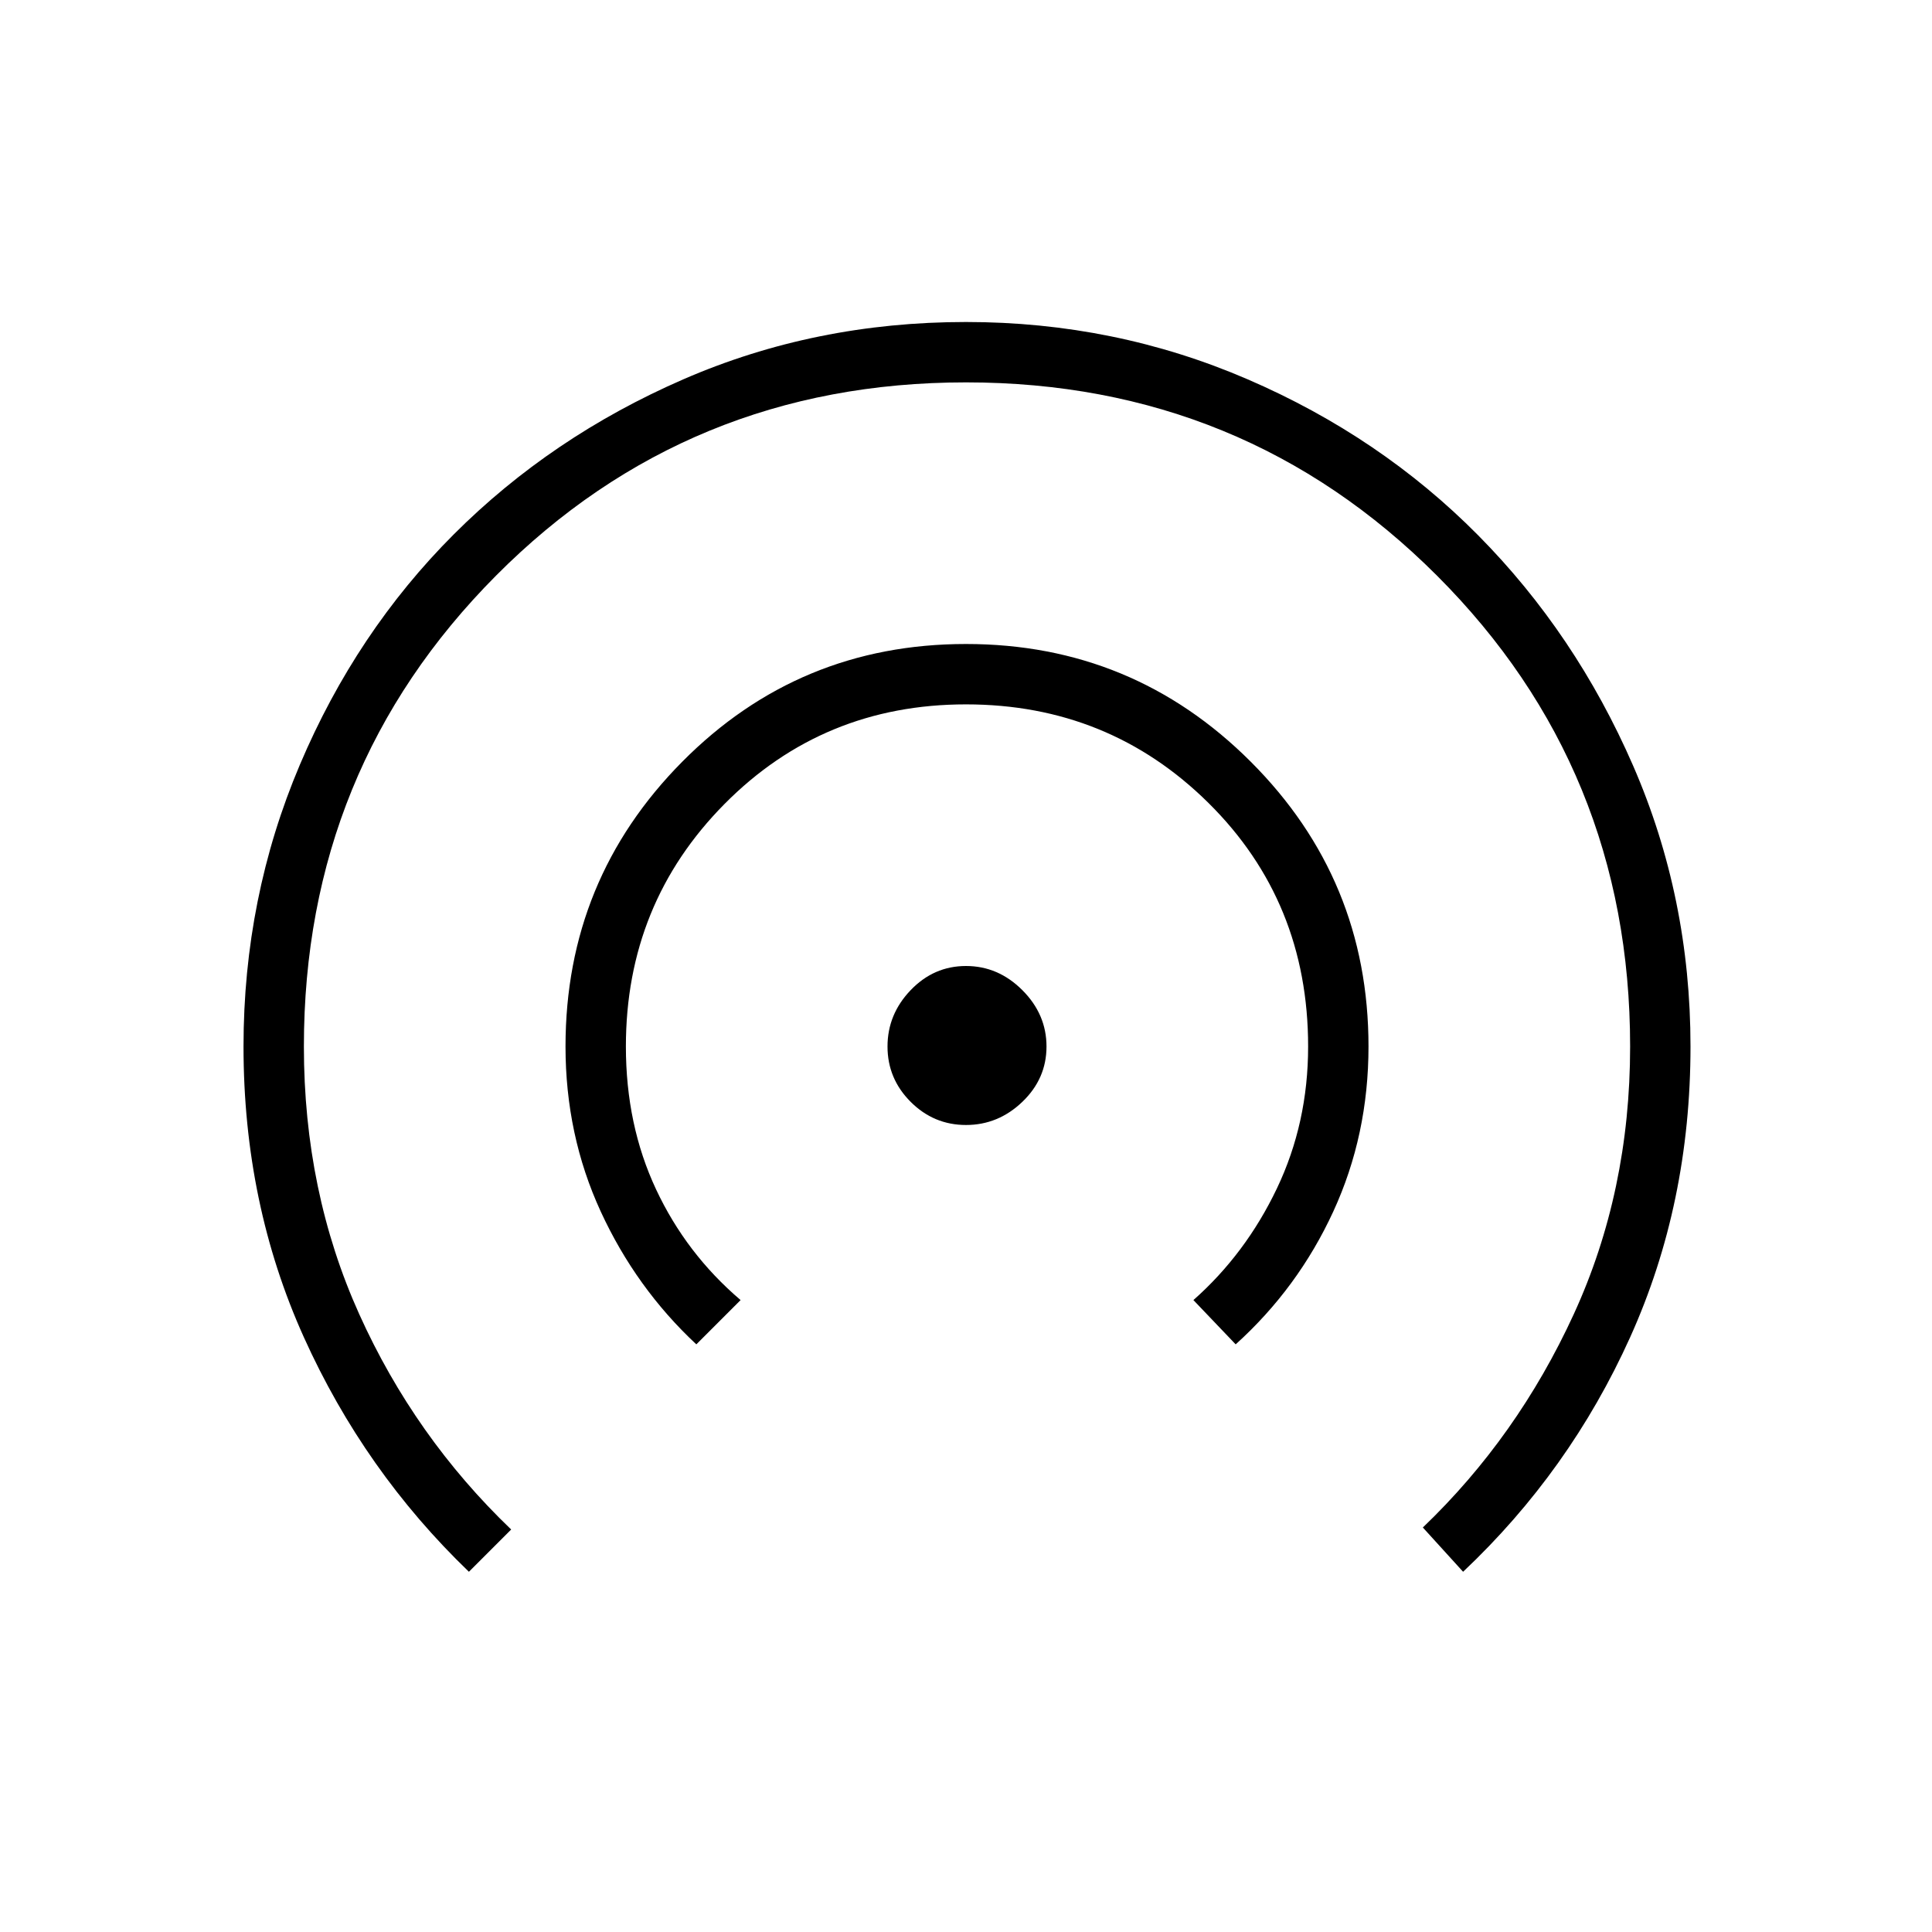 <svg xmlns="http://www.w3.org/2000/svg" height="48" width="48"><path d="M24 27.95q-.8 0-1.375-.575T22.05 26q0-.8.575-1.4Q23.2 24 24 24t1.4.6q.6.6.6 1.4 0 .8-.6 1.375t-1.4.575Zm-6.7 5.45q-1.5-1.4-2.375-3.3T14.05 26q0-4.15 2.9-7.075T24 16q4.15 0 7.075 2.925T34 26q0 2.2-.875 4.1-.875 1.9-2.425 3.3l-1.05-1.1q1.3-1.15 2.075-2.775Q32.5 27.9 32.5 26q0-3.6-2.475-6.05Q27.55 17.5 24 17.5q-3.55 0-6 2.475T15.55 26q0 1.95.75 3.55.75 1.6 2.1 2.75Zm-5.65 5.65q-2.6-2.5-4.1-5.825Q6.05 29.9 6.05 26q0-3.7 1.4-7t3.825-5.725q2.425-2.425 5.7-3.85Q20.25 8 24 8q3.7 0 7 1.425t5.725 3.875q2.425 2.45 3.85 5.725Q42 22.3 42 26q0 3.9-1.5 7.225-1.5 3.325-4.15 5.825l-1-1.1q2.35-2.25 3.75-5.3T40.5 26q0-6.9-4.8-11.7Q30.9 9.5 24 9.5q-6.9 0-11.675 4.8T7.55 26q0 3.6 1.375 6.65Q10.3 35.7 12.7 38Z"/></svg>